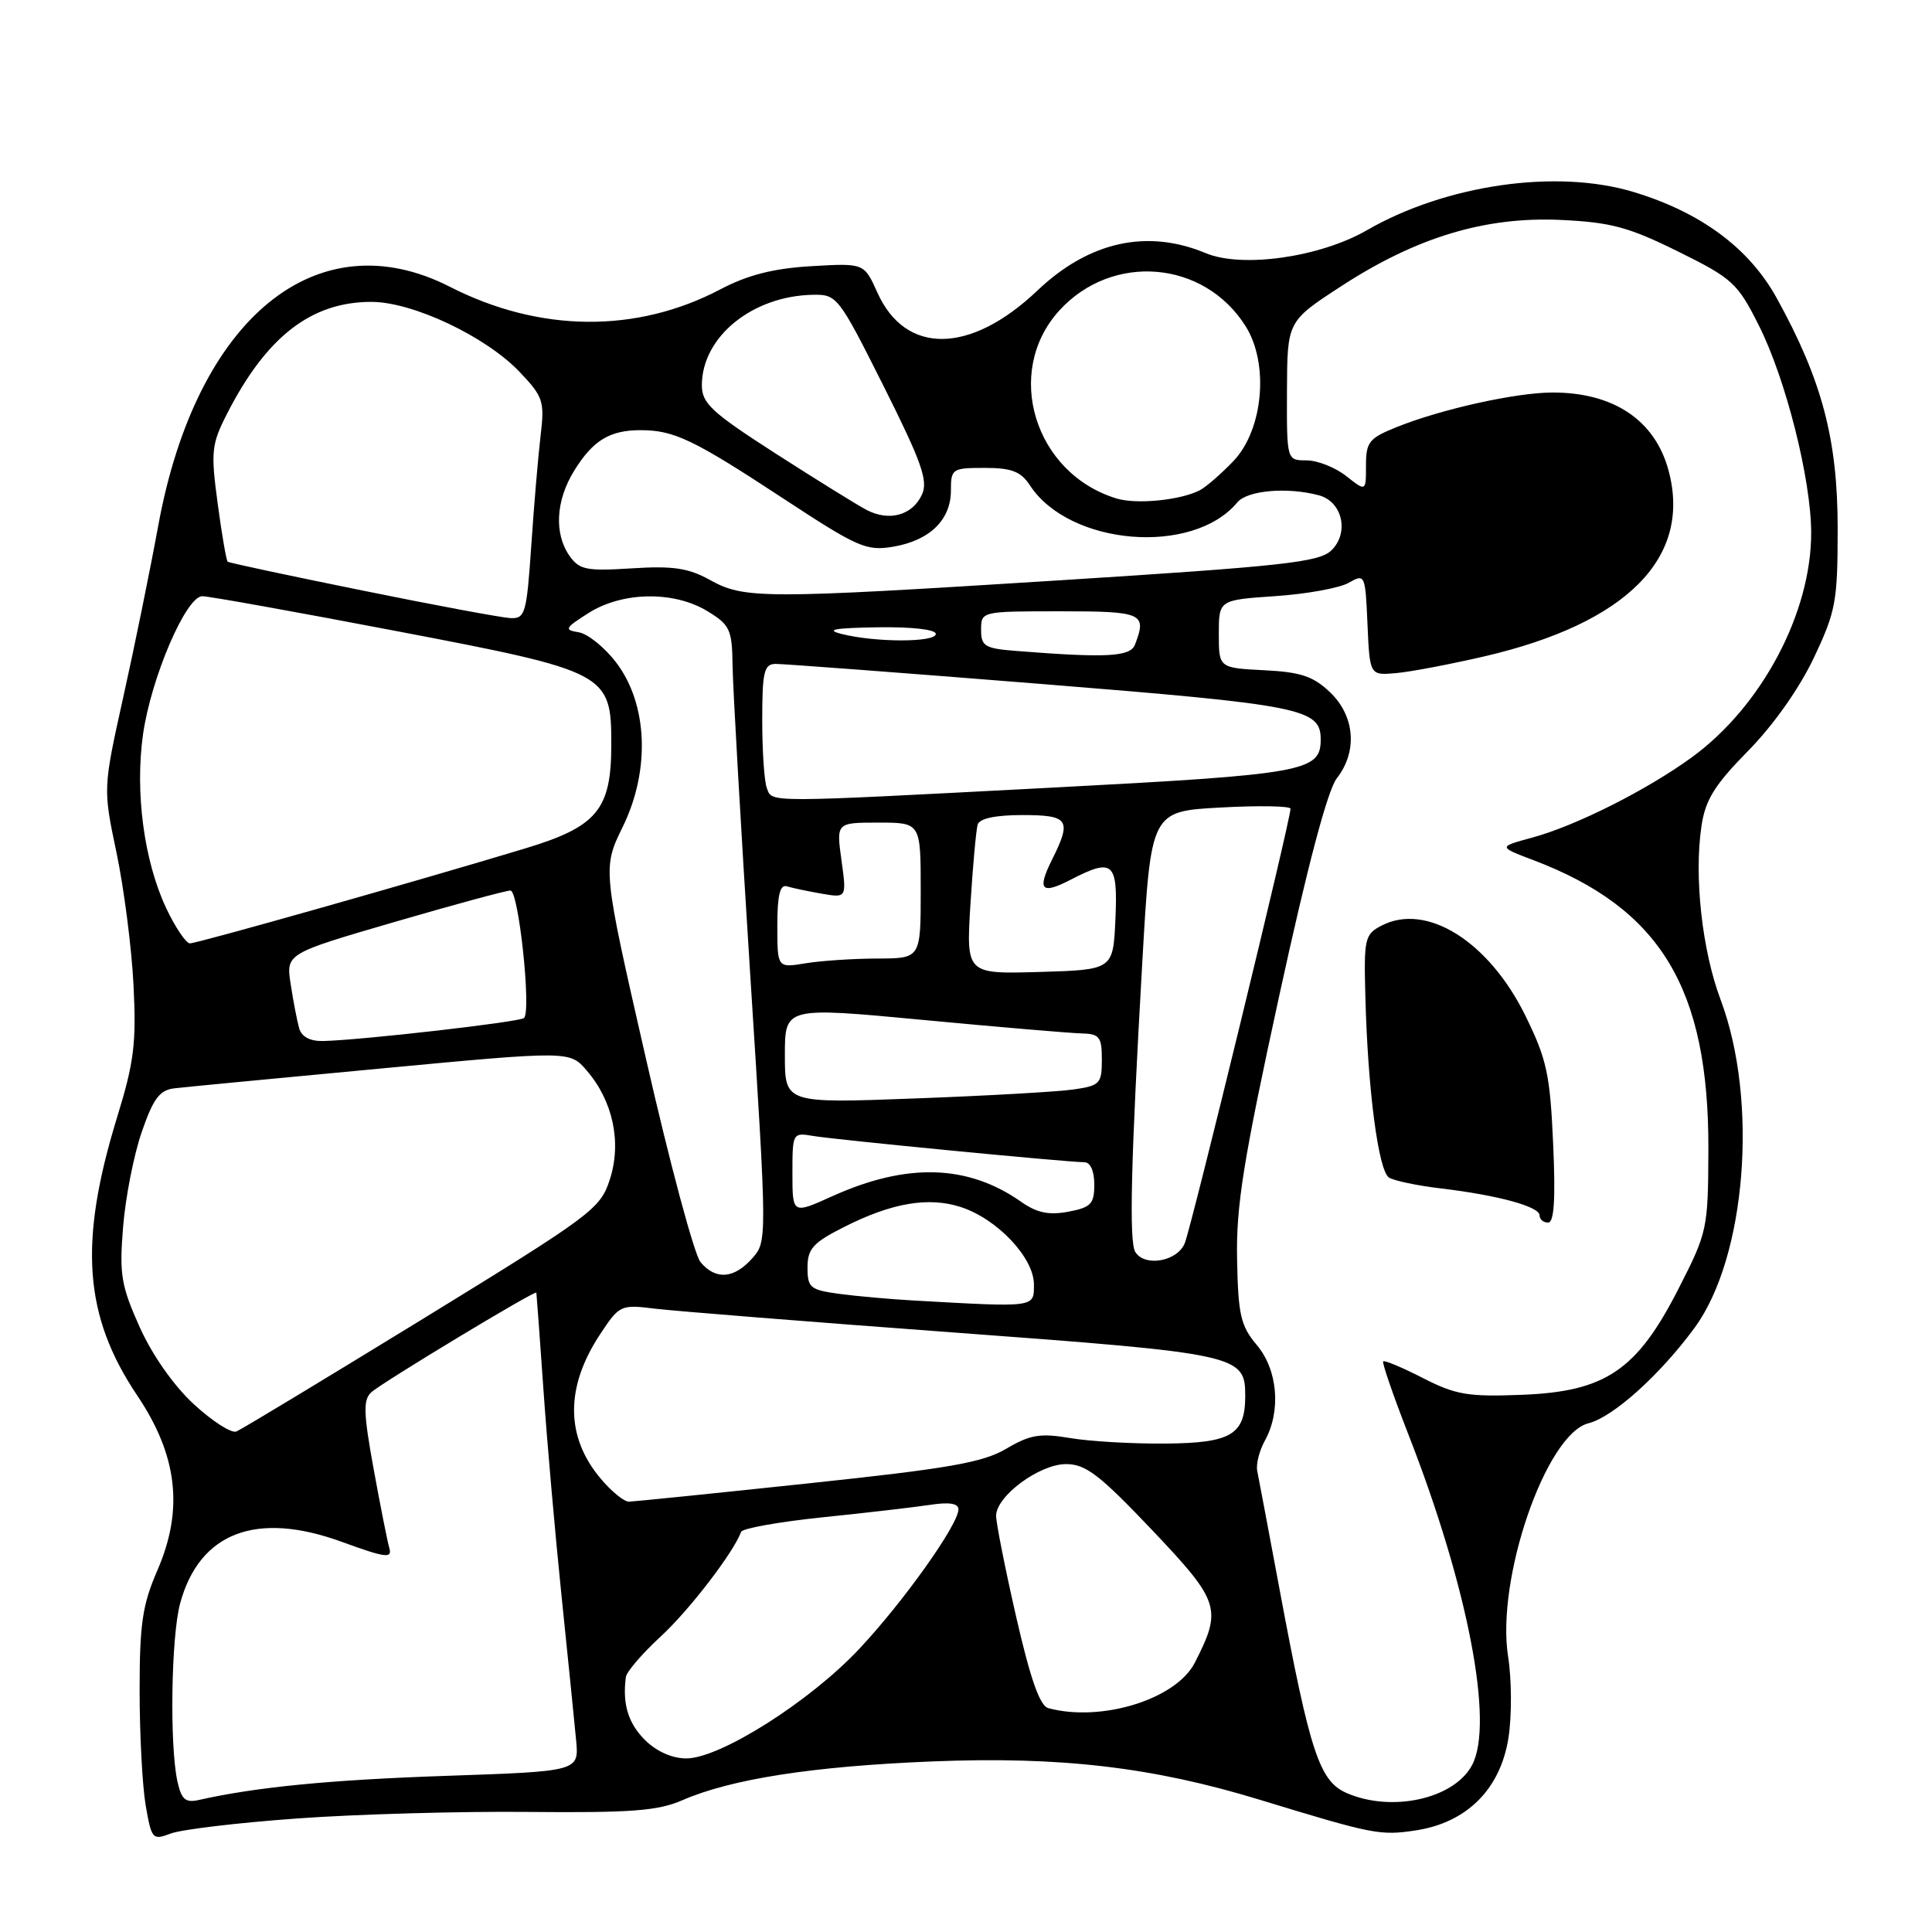 <?xml version="1.0" encoding="UTF-8" standalone="no"?>
<!DOCTYPE svg PUBLIC "-//W3C//DTD SVG 1.1//EN" "http://www.w3.org/Graphics/SVG/1.1/DTD/svg11.dtd" >
<svg xmlns="http://www.w3.org/2000/svg" xmlns:xlink="http://www.w3.org/1999/xlink" version="1.1" viewBox="0 0 256 256">
 <g >
 <path fill="currentColor"
d=" M 39.33 240.96 C 47.12 240.39 60.92 240.00 70.00 240.09 C 83.61 240.22 87.19 239.95 90.41 238.54 C 96.90 235.72 107.68 234.04 123.50 233.40 C 140.53 232.71 152.79 234.15 167.00 238.50 C 181.97 243.07 182.86 243.25 187.58 242.54 C 194.36 241.52 198.82 237.07 199.88 230.26 C 200.33 227.37 200.31 222.53 199.83 219.49 C 198.22 209.22 204.85 190.01 210.48 188.59 C 213.74 187.78 219.97 182.17 224.54 175.94 C 231.37 166.64 233.02 145.88 228.00 132.50 C 225.53 125.93 224.45 116.13 225.46 109.41 C 225.98 105.97 227.21 103.99 231.63 99.50 C 234.97 96.11 238.42 91.22 240.33 87.19 C 243.26 81.00 243.50 79.72 243.50 70.00 C 243.50 58.21 241.42 50.35 235.42 39.49 C 231.76 32.86 225.33 28.11 216.42 25.43 C 206.23 22.36 191.62 24.46 181.13 30.50 C 174.91 34.09 164.58 35.56 159.76 33.54 C 151.99 30.30 144.29 32.01 137.47 38.49 C 128.58 46.95 119.98 47.06 116.26 38.77 C 114.50 34.86 114.50 34.86 107.50 35.27 C 102.46 35.57 99.09 36.43 95.47 38.33 C 84.34 44.19 71.50 44.07 59.61 38.00 C 42.01 29.03 26.03 42.10 20.98 69.59 C 19.90 75.49 17.81 85.75 16.33 92.39 C 13.65 104.48 13.65 104.48 15.44 112.99 C 16.42 117.67 17.44 125.55 17.69 130.50 C 18.08 138.21 17.77 140.72 15.53 148.00 C 10.40 164.67 11.10 174.36 18.19 184.92 C 23.53 192.87 24.35 200.00 20.87 208.04 C 18.87 212.64 18.50 215.16 18.50 224.00 C 18.50 229.78 18.86 236.62 19.30 239.20 C 20.08 243.72 20.21 243.87 22.63 242.95 C 24.02 242.42 31.54 241.52 39.33 240.96 Z  M 23.51 236.05 C 22.46 231.26 22.68 216.82 23.87 212.45 C 26.43 203.05 33.98 200.18 45.28 204.30 C 51.07 206.41 51.99 206.54 51.59 205.14 C 51.33 204.24 50.39 199.49 49.50 194.60 C 48.16 187.26 48.11 185.48 49.19 184.49 C 50.59 183.21 70.96 170.91 71.07 171.28 C 71.10 171.40 71.52 177.12 72.00 184.00 C 72.47 190.88 73.56 203.25 74.41 211.50 C 75.26 219.75 76.13 228.35 76.34 230.60 C 76.72 234.71 76.72 234.71 59.11 235.31 C 43.69 235.84 33.96 236.79 26.33 238.51 C 24.57 238.90 24.04 238.44 23.51 236.05 Z  M 178.45 237.59 C 174.83 236.02 173.59 232.26 169.53 210.50 C 168.09 202.80 166.77 195.78 166.59 194.90 C 166.41 194.02 166.87 192.22 167.60 190.90 C 169.77 186.98 169.32 181.53 166.54 178.23 C 164.39 175.68 164.06 174.24 163.92 166.82 C 163.78 159.81 164.75 153.76 169.51 131.92 C 173.25 114.75 175.92 104.66 177.14 103.12 C 179.90 99.58 179.54 94.89 176.25 91.74 C 174.02 89.61 172.37 89.05 167.50 88.81 C 161.50 88.50 161.50 88.50 161.50 84.00 C 161.50 79.50 161.50 79.50 169.00 78.99 C 173.12 78.71 177.49 77.92 178.70 77.23 C 180.87 76.00 180.91 76.09 181.20 82.74 C 181.50 89.50 181.50 89.50 185.00 89.19 C 186.93 89.02 192.21 88.01 196.74 86.96 C 215.60 82.57 224.20 73.88 221.09 62.34 C 219.30 55.67 213.80 51.99 205.68 52.01 C 200.83 52.03 191.04 54.20 185.12 56.57 C 181.40 58.06 181.00 58.56 181.00 61.68 C 181.00 65.15 181.00 65.15 178.37 63.07 C 176.92 61.93 174.55 61.00 173.12 61.00 C 170.50 61.00 170.50 61.00 170.53 51.79 C 170.57 42.58 170.57 42.58 177.66 37.96 C 187.64 31.45 196.76 28.69 206.75 29.14 C 213.42 29.45 215.77 30.07 222.32 33.31 C 229.55 36.88 230.23 37.50 233.03 43.07 C 236.61 50.14 239.98 63.50 239.99 70.59 C 240.01 81.21 233.43 93.60 224.20 100.33 C 218.24 104.68 208.75 109.45 202.98 111.00 C 198.52 112.21 198.52 112.21 203.20 113.98 C 220.04 120.38 226.43 130.94 226.37 152.29 C 226.33 162.83 226.25 163.25 222.42 170.75 C 216.90 181.58 212.75 184.39 201.66 184.82 C 194.52 185.10 192.88 184.82 188.55 182.60 C 185.83 181.21 183.46 180.21 183.28 180.39 C 183.11 180.56 184.61 184.93 186.63 190.10 C 194.52 210.29 198.00 228.40 195.05 233.90 C 192.67 238.36 184.42 240.19 178.45 237.59 Z  M 205.80 151.56 C 205.39 142.34 204.96 140.36 202.11 134.56 C 197.28 124.75 189.04 119.58 183.10 122.63 C 180.83 123.80 180.71 124.32 180.92 132.11 C 181.24 144.45 182.65 155.17 184.06 156.04 C 184.75 156.46 187.83 157.11 190.90 157.47 C 198.47 158.37 204.00 159.87 204.00 161.04 C 204.00 161.57 204.51 162.00 205.13 162.00 C 205.93 162.00 206.13 158.93 205.80 151.56 Z  M 85.45 230.55 C 83.23 228.32 82.46 225.78 82.93 222.22 C 83.02 221.52 85.09 219.11 87.52 216.87 C 91.32 213.38 97.21 205.70 98.20 202.98 C 98.36 202.52 103.22 201.65 109.00 201.05 C 114.78 200.46 121.19 199.71 123.25 199.40 C 125.77 199.01 127.00 199.21 127.00 199.99 C 127.00 202.00 119.76 212.19 113.86 218.48 C 107.32 225.46 95.41 233.00 90.94 233.00 C 89.06 233.00 86.98 232.07 85.45 230.55 Z  M 138.91 226.34 C 137.78 226.04 136.54 222.50 134.64 214.21 C 133.17 207.77 131.98 201.75 131.99 200.84 C 132.01 198.23 137.74 194.00 141.26 194.00 C 143.86 194.00 145.70 195.41 152.67 202.75 C 161.66 212.23 161.97 213.18 158.31 220.33 C 155.84 225.16 145.94 228.23 138.91 226.34 Z  M 79.59 195.92 C 74.91 190.37 74.89 183.78 79.53 176.78 C 82.08 172.92 82.25 172.84 86.82 173.41 C 89.39 173.72 107.25 175.15 126.50 176.57 C 164.19 179.36 165.00 179.54 165.00 184.96 C 165.00 190.10 163.15 191.21 154.44 191.28 C 150.07 191.32 144.38 190.99 141.79 190.55 C 137.83 189.88 136.50 190.10 133.34 191.96 C 130.23 193.80 125.76 194.58 107.05 196.56 C 94.65 197.88 83.98 198.96 83.34 198.98 C 82.70 198.99 81.01 197.62 79.59 195.92 Z  M 25.70 186.08 C 23.01 183.60 20.18 179.57 18.50 175.83 C 16.05 170.36 15.80 168.87 16.31 162.58 C 16.62 158.69 17.73 153.03 18.78 150.00 C 20.30 145.58 21.15 144.44 23.09 144.21 C 24.42 144.05 36.75 142.87 50.50 141.58 C 75.50 139.23 75.50 139.23 77.76 141.87 C 81.23 145.91 82.39 151.38 80.81 156.27 C 79.56 160.18 78.50 160.96 56.00 174.78 C 43.07 182.71 31.97 189.42 31.32 189.68 C 30.67 189.95 28.14 188.33 25.70 186.08 Z  M 121.00 172.32 C 117.97 172.15 113.59 171.76 111.25 171.45 C 107.35 170.92 107.00 170.64 107.00 167.96 C 107.00 165.47 107.72 164.67 111.81 162.60 C 118.17 159.37 123.08 158.54 127.37 159.96 C 132.18 161.55 137.00 166.67 137.00 170.19 C 137.00 173.28 137.34 173.24 121.00 172.32 Z  M 92.83 167.25 C 92.01 166.29 88.75 154.15 85.59 140.27 C 79.83 115.05 79.83 115.05 82.53 109.53 C 86.19 102.04 85.83 93.27 81.64 87.78 C 80.11 85.77 77.87 83.97 76.68 83.78 C 74.71 83.47 74.84 83.22 78.00 81.22 C 82.49 78.38 89.31 78.28 93.75 80.99 C 96.73 82.81 97.01 83.40 97.07 88.24 C 97.11 91.13 98.16 109.47 99.40 129.00 C 101.66 164.50 101.66 164.50 99.66 166.75 C 97.25 169.45 94.84 169.63 92.83 167.25 Z  M 150.43 165.89 C 149.59 164.53 149.85 153.90 151.36 127.50 C 152.50 107.50 152.50 107.50 161.75 107.00 C 166.84 106.72 171.00 106.80 171.00 107.16 C 171.00 108.66 157.85 162.68 156.98 164.75 C 155.98 167.16 151.68 167.91 150.43 165.89 Z  M 105.00 155.47 C 105.00 150.11 105.03 150.06 107.75 150.52 C 110.68 151.02 141.45 154.00 143.68 154.00 C 144.48 154.00 145.00 155.17 145.00 156.95 C 145.00 159.53 144.56 159.99 141.55 160.56 C 138.97 161.04 137.39 160.71 135.30 159.24 C 128.23 154.28 120.15 154.04 110.25 158.52 C 105.00 160.89 105.00 160.89 105.00 155.47 Z  M 104.00 139.81 C 104.00 133.42 104.00 133.42 122.25 135.14 C 132.29 136.09 141.74 136.89 143.25 136.93 C 145.70 136.99 146.00 137.37 146.00 140.41 C 146.00 143.59 145.75 143.86 142.25 144.36 C 140.19 144.66 130.74 145.20 121.25 145.55 C 104.00 146.20 104.00 146.20 104.00 139.81 Z  M 39.64 136.25 C 39.37 135.29 38.86 132.67 38.52 130.43 C 37.89 126.36 37.89 126.36 52.23 122.18 C 60.12 119.88 67.06 118.00 67.64 118.00 C 68.72 118.00 70.42 133.91 69.44 134.89 C 68.92 135.42 47.83 137.83 42.82 137.94 C 41.08 137.98 39.96 137.38 39.64 136.25 Z  M 128.59 119.79 C 128.91 114.68 129.34 109.94 129.55 109.25 C 129.80 108.45 131.92 108.00 135.47 108.00 C 141.63 108.00 142.04 108.62 139.40 113.91 C 137.39 117.93 137.98 118.58 141.86 116.57 C 147.49 113.66 148.13 114.21 147.80 121.75 C 147.50 128.50 147.50 128.50 137.76 128.79 C 128.02 129.07 128.02 129.07 128.59 119.79 Z  M 103.00 122.66 C 103.00 118.65 103.35 117.17 104.25 117.44 C 104.94 117.65 107.00 118.09 108.84 118.41 C 112.19 118.99 112.19 118.99 111.50 113.99 C 110.81 109.00 110.81 109.00 116.41 109.00 C 122.00 109.00 122.00 109.00 122.00 118.00 C 122.00 127.00 122.00 127.00 116.25 127.01 C 113.09 127.02 108.81 127.30 106.75 127.64 C 103.00 128.26 103.00 128.26 103.00 122.66 Z  M 22.00 120.29 C 19.08 114.05 17.87 104.98 18.95 97.31 C 20.02 89.80 24.65 79.00 26.81 79.00 C 27.66 79.00 39.18 81.07 52.42 83.60 C 80.56 88.97 81.00 89.20 81.00 98.65 C 81.00 107.30 79.14 109.54 69.53 112.44 C 55.01 116.83 26.15 125.00 25.17 125.00 C 24.65 125.00 23.22 122.88 22.00 120.29 Z  M 101.61 104.42 C 101.27 103.55 101.00 99.50 101.00 95.42 C 101.00 89.03 101.24 88.00 102.75 87.97 C 103.71 87.96 119.57 89.15 138.00 90.63 C 172.60 93.41 175.00 93.89 175.00 98.00 C 175.00 102.23 172.84 102.61 139.50 104.36 C 100.93 106.38 102.36 106.38 101.61 104.42 Z  M 134.75 86.26 C 130.48 85.93 130.00 85.64 130.00 83.45 C 130.00 81.01 130.03 81.00 140.50 81.00 C 151.43 81.00 151.99 81.25 150.39 85.42 C 149.77 87.03 146.63 87.20 134.75 86.26 Z  M 111.50 84.00 C 109.30 83.44 110.56 83.21 116.25 83.12 C 120.83 83.05 124.00 83.41 124.00 84.00 C 124.00 85.14 115.99 85.14 111.50 84.00 Z  M 48.00 78.24 C 38.38 76.29 30.35 74.58 30.17 74.43 C 29.99 74.29 29.39 70.81 28.84 66.70 C 27.92 59.85 28.02 58.88 30.06 54.87 C 35.29 44.61 41.23 40.00 49.21 40.00 C 54.69 40.00 64.38 44.58 68.86 49.29 C 71.97 52.56 72.17 53.17 71.64 57.66 C 71.32 60.32 70.76 66.89 70.40 72.25 C 69.78 81.35 69.59 81.99 67.62 81.90 C 66.45 81.84 57.62 80.20 48.00 78.24 Z  M 94.00 76.81 C 91.21 75.27 89.13 74.96 83.71 75.31 C 77.69 75.69 76.77 75.50 75.46 73.65 C 73.40 70.70 73.64 66.31 76.09 62.36 C 78.56 58.36 80.79 57.00 84.87 57.00 C 89.31 57.00 91.86 58.22 103.72 66.01 C 113.68 72.55 114.79 73.04 118.36 72.44 C 123.19 71.62 126.00 68.89 126.00 65.00 C 126.00 62.11 126.17 62.00 130.48 62.00 C 134.05 62.00 135.26 62.47 136.47 64.31 C 141.71 72.32 158.06 73.66 163.95 66.57 C 165.27 64.97 170.57 64.51 174.76 65.63 C 177.90 66.47 178.82 70.65 176.38 72.96 C 174.76 74.50 169.86 75.03 140.50 76.89 C 100.85 79.39 98.63 79.38 94.00 76.81 Z  M 114.81 67.56 C 113.54 66.89 108.11 63.52 102.75 60.08 C 94.29 54.64 93.00 53.44 93.00 51.05 C 93.00 44.64 99.69 39.20 107.74 39.06 C 110.90 39.00 111.14 39.32 117.08 51.16 C 122.12 61.22 123.00 63.70 122.17 65.52 C 120.91 68.29 117.82 69.14 114.81 67.56 Z  M 147.97 66.06 C 137.06 62.75 132.95 49.30 140.36 41.15 C 147.38 33.45 159.57 34.48 165.06 43.24 C 168.18 48.21 167.39 56.94 163.44 61.09 C 161.82 62.78 159.82 64.52 159.00 64.95 C 156.46 66.28 150.63 66.86 147.97 66.06 Z "/>
</g>
</svg>